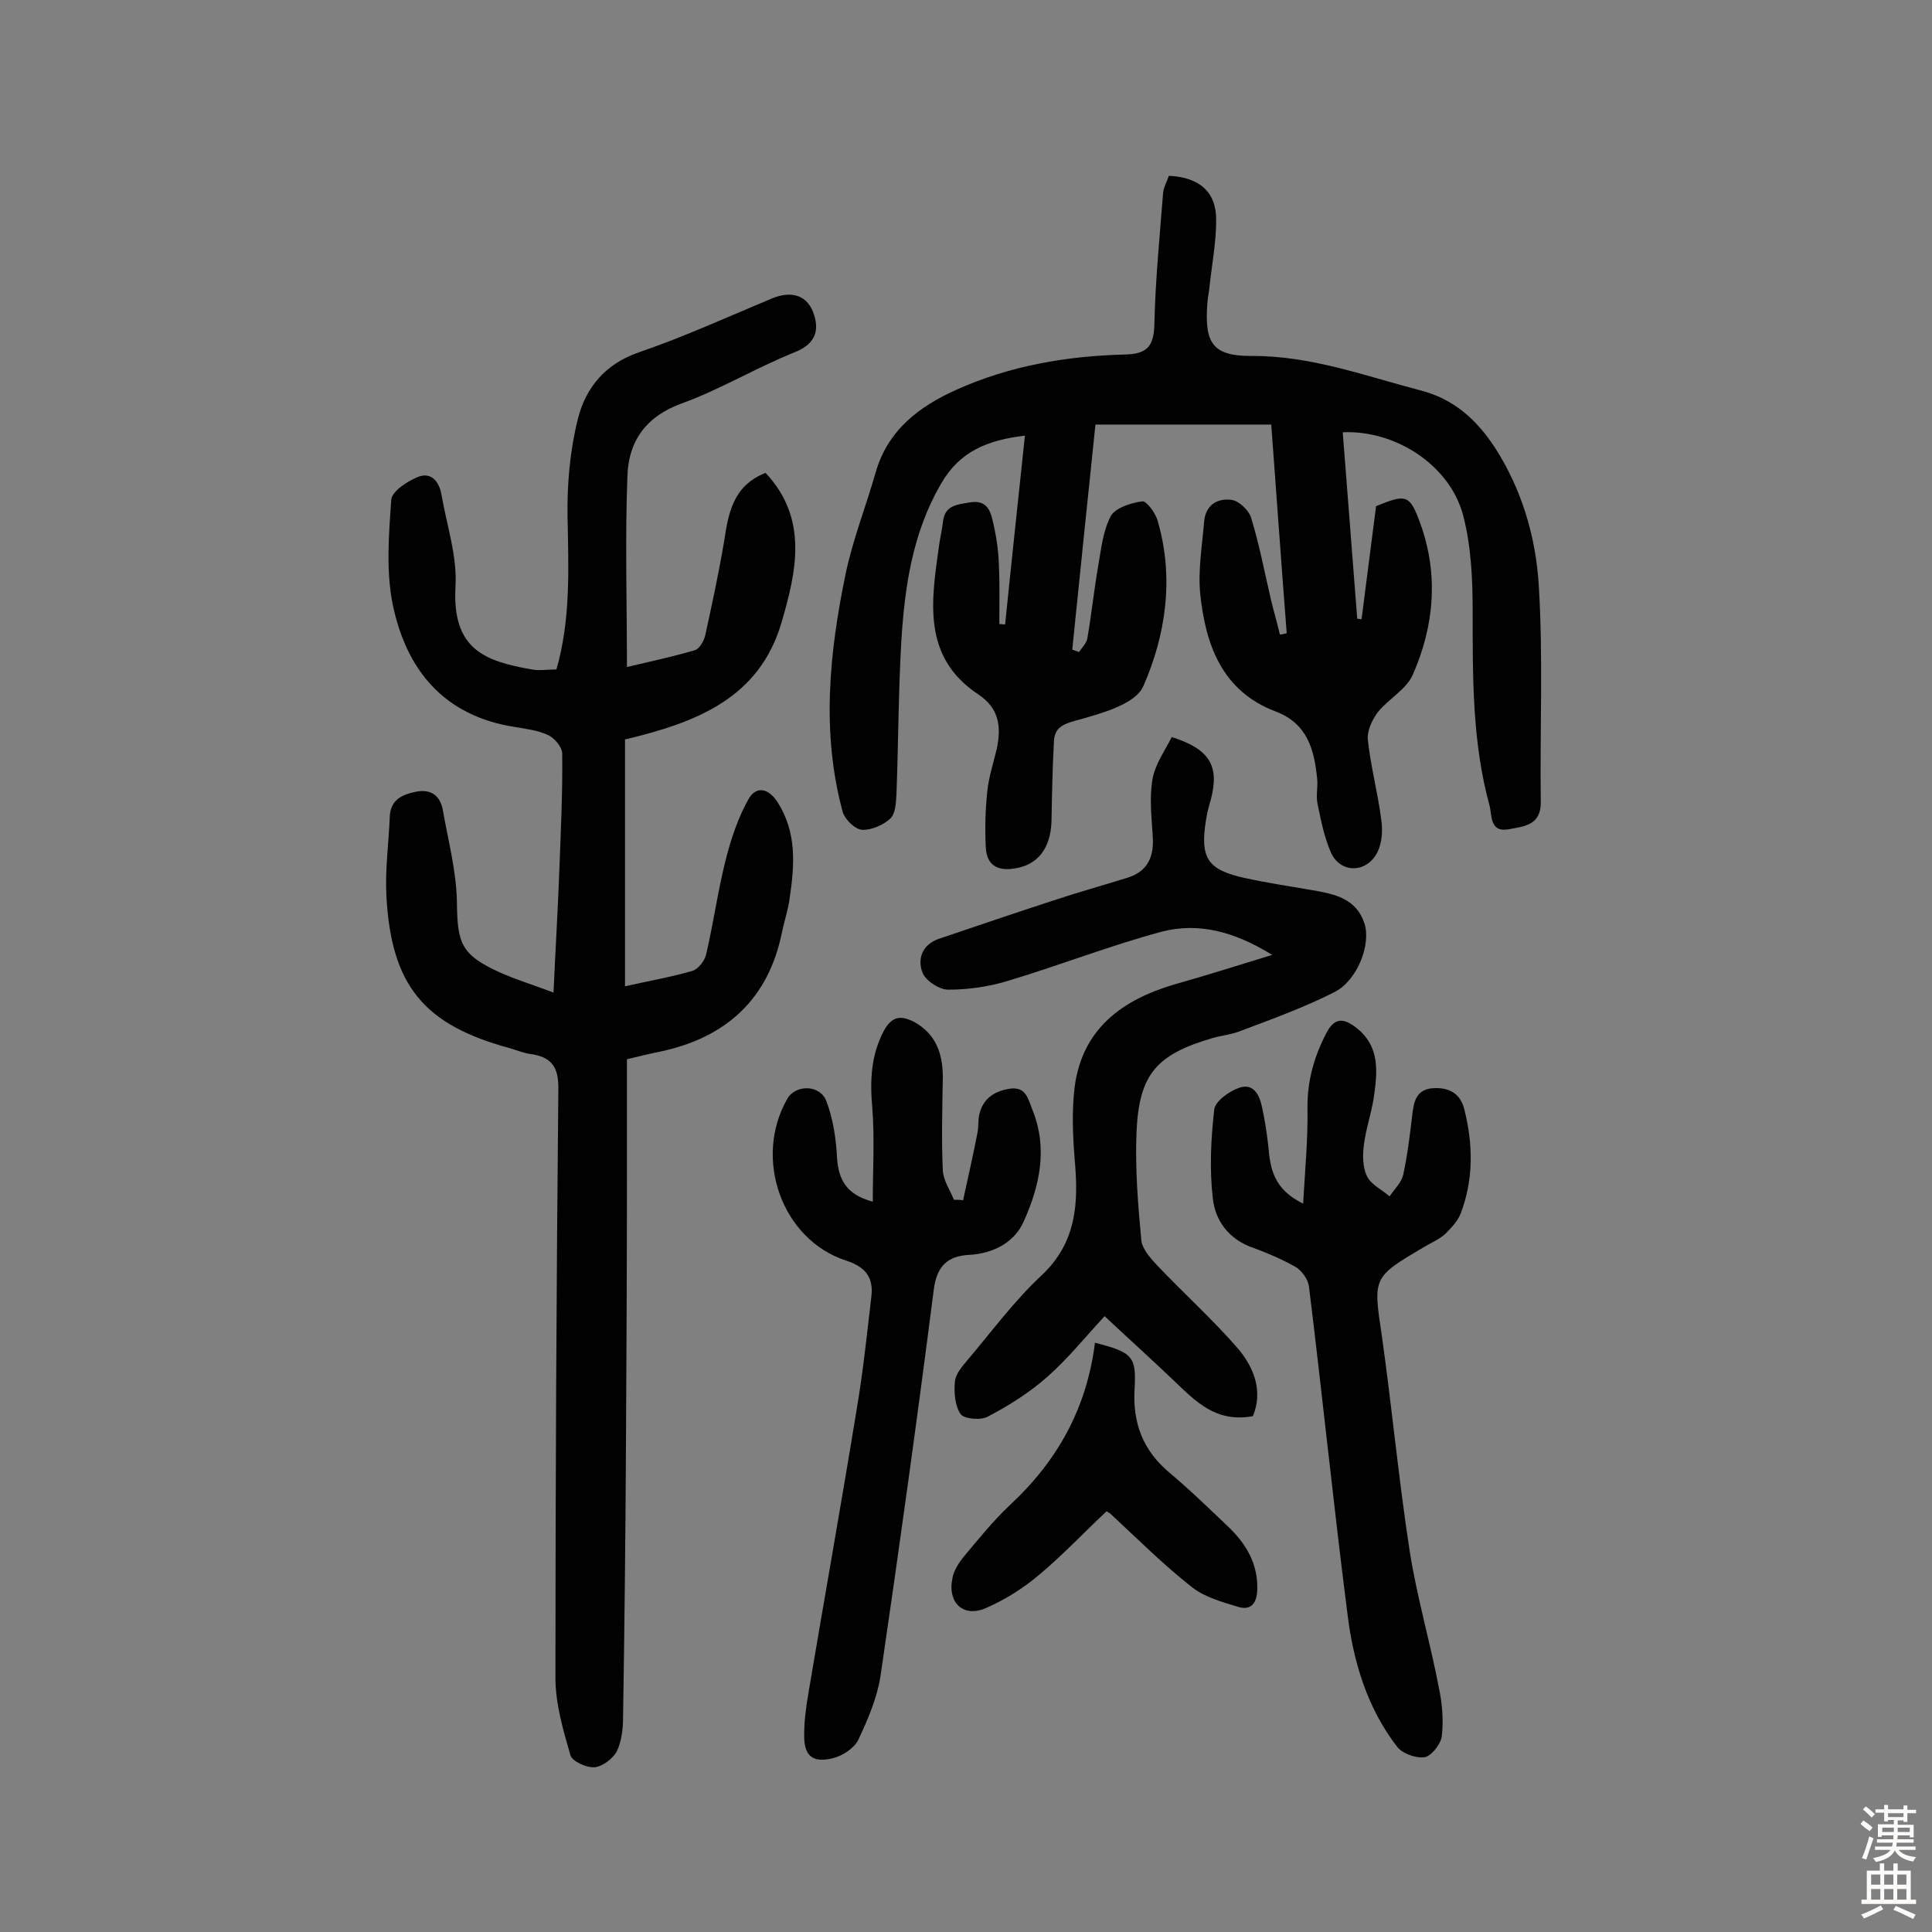 <svg enable-background="new 0 0 400 400" viewBox="0 0 400 400" xmlns="http://www.w3.org/2000/svg"><rect x="0" y="0" width="400" height="400" fill="#808080" stroke="none"/><g fill="#010102"><path d="m266.4 131.1c-1.1-14.2-2.1-28.3-3.2-43.2-12.2 0-24 0-36.4 0-1.6 15.3-3.2 30.9-4.8 46.6.5.2.9.3 1.4.5.6-.9 1.5-1.8 1.7-2.7.9-5.1 1.4-10.2 2.3-15.3.6-3.5 1-7.2 2.6-10.2 1-1.7 4.2-2.7 6.5-3 .9-.1 2.8 2.5 3.2 4.1 3.4 11.7 1.7 23.5-3 34.2-1.7 3.8-9 5.7-14 7.1-3 .8-4.4 1.7-4.5 4.4-.3 5.5-.4 11-.5 16.5-.2 5.6-2.9 9-7.6 9.7-3.6.6-5.8-.7-6-4.3-.2-3.9-.1-7.8.3-11.6.3-3 1.3-6 2-9 .9-4.4.5-8.2-3.8-11.1-11.7-7.7-9.8-19.3-8.2-30.7.2-1.6.6-3.2.8-4.8.3-3.7 2.8-3.8 5.7-4.3 3.3-.5 4.1 1.6 4.6 3.7.7 2.9 1.2 6 1.3 9 .2 4.2.1 8.3.1 12.5.4 0 .8.1 1.2.1 1.3-12.9 2.7-25.8 4.1-39.1-7.7.9-13.5 3.2-17.4 10-5.9 10.2-7.5 21.3-8.2 32.7-.6 10.5-.6 21.1-1 31.6-.1 1.7-.2 4-1.3 5-1.4 1.3-3.9 2.4-5.8 2.3-1.5-.1-3.5-2.1-4-3.6-4.5-16.5-2.8-33.1.6-49.5 1.5-7.1 4.2-13.9 6.2-20.9 2.5-8.7 8.9-13.6 16.7-17.1 11.1-5 22.9-7 34.9-7.3 4.6-.1 6-1.7 6.1-6.3.2-9 1.1-18.1 1.8-27.1.1-1.2.8-2.4 1.2-3.6 6.3.3 9.8 3.3 9.8 9.1 0 4.7-.9 9.3-1.4 14-.1 1-.3 1.9-.4 2.9-.7 8.5.9 11.3 9 11.3 12.3-.1 23.5 4.1 35 7.1 7 1.8 11.6 6 15.4 11.7 5.7 8.8 8.6 18.7 9.2 28.9.9 14.8.2 29.8.4 44.6.1 4.9-3.5 5.1-6.7 5.7-3.9.7-3.4-3-3.9-4.9-3.6-13.1-3.5-26.6-3.5-40.1 0-6.7-.3-13.7-2-20.1-2.8-10.4-14.1-17.6-24.9-17.1 1 12.9 2 25.8 3 38.6.3 0 .6.1.9.1 1-7.8 2-15.6 3-23.4 6.3-2.6 7-2.4 9.2 3.7 3.8 10.6 2.8 21.2-1.6 31.2-1.3 3-5 5-7.2 7.7-1.2 1.6-2.3 3.9-2.1 5.8.6 5.6 2.1 11.1 2.8 16.7.3 2.1.1 4.7-.8 6.5-2.2 4.4-7.6 4.5-9.6.2-1.4-3.1-2.1-6.7-2.8-10.1-.4-1.7.1-3.6-.1-5.3-.6-6-2-11.4-8.6-13.9-11.1-4.2-14.5-13.8-15.6-24.3-.5-4.9.4-10 .8-15 .3-3.5 2.8-4.9 5.7-4.5 1.5.2 3.5 2.1 4 3.6 1.7 5.5 2.8 11.3 4.1 16.9.6 2.5 1.3 4.9 1.9 7.4.6-.1 1-.2 1.4-.3z"/><path d="m129.4 153.1v51.1c4.9-1.1 9.5-1.9 14-3.2 1.2-.4 2.5-2.1 2.8-3.4 1.5-6.4 2.4-13 4-19.4 1.1-4.4 2.6-8.9 4.8-12.8 1.5-2.6 4-2.4 6 .7 4 6.3 3.5 13 2.5 19.8-.3 2.4-1.1 4.7-1.6 7.1-2.8 13.9-11.6 21.8-25.1 24.7-2 .4-4.1.9-7 1.6v25.1c0 18.2-.1 36.4-.2 54.6-.1 18.8-.3 37.7-.6 56.5 0 2.4-.3 5-1.3 7.1-.8 1.5-2.9 3.1-4.6 3.3-1.7.1-4.6-1.2-5-2.5-1.5-5.2-3.1-10.6-3.1-16 0-40.6.2-81.2.6-121.8.1-4.7-1.4-6.8-5.9-7.4-1.4-.2-2.8-.8-4.2-1.2-17.7-4.8-24.5-12.9-25.5-31.5-.3-5.5.5-11 .7-16.5.2-3.5 2.6-4.5 5.5-5.1 3.2-.6 5 1 5.5 3.9 1.1 6.3 2.8 12.6 2.9 19 .1 8.4.8 10.8 8.6 14.4 3.5 1.6 7.2 2.7 11.4 4.3.4-8.9.9-17.1 1.2-25.2s.7-16.2.6-24.3c0-1.3-1.6-3.2-2.9-3.8-2.1-1-4.6-1.3-7-1.7-14.6-2.3-22.4-11.8-25.2-25.4-1.4-7-.8-14.4-.3-21.6.1-1.7 3.2-3.8 5.4-4.7 2.8-1.2 4.5.8 5 3.6 1.1 6.4 3.3 12.8 2.9 19.1-.7 12.9 6 15.4 15.8 17.1 1.6.3 3.2 0 5.1 0 3-10.4 2.5-21.1 2.3-31.7-.1-6.7.5-13.5 2.1-20 1.6-6.6 5.7-11.6 12.8-14 9.3-3.2 18.3-7.3 27.4-11.1 3.6-1.5 7-1 8.5 2.7 1.4 3.6.8 6.6-3.7 8.4-8 3.2-15.4 7.7-23.4 10.6-7.5 2.7-11.1 7.9-11.3 15.1-.5 12.9-.1 25.9-.1 39.5 4.6-1.1 9.4-2.1 14.1-3.5.9-.3 1.8-1.8 2.1-3 1.4-6.4 2.8-12.9 3.9-19.4.9-5.9 1.8-11.6 8.6-14.3 8.9 9.5 6.4 20.4 3.3 31-4.6 15.7-17.7 20.7-32.4 24.2z"/><path d="m259.4 293.2c-7.6 1.4-11.8-3-16.2-7.2-4.7-4.5-9.5-8.8-14.5-13.5-4 4.3-7.6 8.8-11.8 12.5-3.7 3.3-8 6-12.4 8.3-1.4.8-4.8.5-5.6-.5-1.2-1.7-1.4-4.5-1.2-6.7.1-1.6 1.5-3.2 2.6-4.5 5-5.9 9.7-12.3 15.4-17.6 7.3-6.9 7.6-15.1 6.8-24-.4-5-.6-10.1 0-15 1.6-12 9.8-18 20.7-21.2 6.4-1.8 12.7-3.8 20.2-6.1-7.8-4.8-15.2-6.8-22.9-4.8-10.8 2.9-21.2 7-31.9 10.2-3.9 1.2-8.2 1.8-12.3 1.8-1.8 0-4.6-1.8-5.3-3.5-1.1-2.8-.1-5.8 3.3-7 8-2.7 15.9-5.4 23.9-8 5.1-1.7 10.2-3.1 15.3-4.7 3.8-1.2 5.3-3.9 5.2-7.8-.2-4.2-.8-8.4-.1-12.5.5-3.1 2.6-6 4-8.8 7.9 2.5 9.9 6 8.1 12.9-.4 1.4-.8 2.8-1 4.2-1.3 8 .3 10.4 8.1 12.1 4.6 1 9.2 1.7 13.9 2.5 4.6.8 9.1 1.7 10.8 6.9 1.4 4.4-1.5 11.8-6.2 14.2-6.3 3.2-13 5.6-19.6 8.1-1.8.7-3.8.9-5.6 1.4-11.6 3.4-15.3 7.4-15.8 19.6-.3 7.4.3 14.9 1 22.3.2 1.8 1.9 3.7 3.2 5.1 5.6 5.9 11.6 11.3 16.9 17.4 3.3 4 5.1 8.8 3 13.9z"/><path d="m269.8 249.2c.4-7.1 1-13.3.9-19.5-.1-5.7 1.3-10.8 3.9-15.8 1.7-3.3 3.6-3.1 6.1-1.2 5.1 3.9 4.5 9.3 3.7 14.7-.5 3.2-1.6 6.3-2 9.5-.3 2.2-.3 4.7.6 6.6.9 1.8 3.1 2.8 4.7 4.2 1-1.5 2.4-2.8 2.8-4.4.9-4.1 1.4-8.3 1.9-12.5.3-2.8.9-5.3 4.3-5.5 3.2-.2 5.7 1 6.5 4.5 1.8 7.2 1.9 14.4-.8 21.5-.6 1.5-1.9 2.9-3.1 4.1-1.3 1.2-3 1.9-4.5 2.8-10.7 6.3-10.5 6.3-8.7 18.4 2.1 14.9 3.5 29.9 5.8 44.8 1.5 9.4 4.2 18.6 6 28 .7 3.3 1 6.8.6 10.1-.2 1.6-2.1 4-3.5 4.3-1.7.3-4.6-.7-5.7-2.1-6.2-8-9.1-17.6-10.3-27.4-2.9-22.6-5.2-45.3-8-68-.2-1.4-1.4-3.1-2.6-3.9-2.8-1.6-5.8-2.9-8.8-4-5.1-1.7-8-5.6-8.5-10.3-.7-6.1-.4-12.3.3-18.4.2-1.7 3.1-3.8 5.2-4.5 3-1 4.2 1.6 4.7 4.1.6 2.7 1 5.4 1.3 8.1.4 4.6 1.1 8.8 7.2 11.8z"/><path d="m180.7 248.8c0-6.7.4-13.1-.1-19.4-.5-5.7-.3-10.9 2.4-16 1.7-3.1 3.6-3.2 6.3-1.8 4.5 2.5 5.9 6.6 5.9 11.4-.1 6.4-.3 12.9 0 19.3.1 2.1 1.5 4.1 2.3 6.1.6 0 1.3 0 1.9.1 1-4.7 2.1-9.4 3-14.1.2-1.1.1-2.3.3-3.4.7-3.5 3.1-5.1 6.4-5.6 3.4-.5 3.8 2.3 4.7 4.5 3.2 8 1.4 15.8-1.9 23.1-1.9 4.2-6.2 6.5-11.1 6.8-4.7.2-6.9 2.4-7.5 7.4-3.4 26.6-7.1 53.2-11 79.8-.7 4.5-2.6 9-4.6 13.2-.8 1.7-3.2 3.3-5.2 3.8-4.3 1.1-6.1-.5-6-4.9 0-2.9.4-5.8.9-8.7 3.3-19.6 6.8-39.2 10-58.8 1.3-7.7 2.1-15.4 3-23.1.5-4-1.2-6.2-5.2-7.5-13.3-4.3-19.3-21.1-12.2-33.5 1.7-3 6.8-3 8.1.5 1.4 3.7 2 7.8 2.2 11.7.3 4.4 1.8 7.6 7.4 9.1z"/><path d="m226.7 278c7.8 2 8.6 2.8 8.2 9.6-.4 7 1.7 12.6 7.1 17.2 4.2 3.5 8.2 7.4 12.2 11.2 3.8 3.6 6.3 7.8 6.1 13.2-.1 2.6-1.2 4.3-3.9 3.5-3.3-1-6.9-2-9.5-4-6-4.7-11.4-10.1-17-15.3-.4-.3-.8-.5-.8-.5-4.7 4.4-9 9-13.9 13.1-3.3 2.8-7.1 5.2-11 6.9-4.7 2.1-8.1-1-7-6.2.3-1.6 1.4-3.3 2.5-4.6 3-3.6 6-7.3 9.4-10.5 9.8-9.1 15.9-20 17.6-33.6z"/></g><path d="m385.2 377.6.6-.7c.6.4 1.3.9 1.9 1.5l-.6.7c-.8-.5-1.4-1-1.9-1.5zm.3 7.1c.6-1.4 1.1-2.9 1.5-4.5.3.1.6.3.9.4-.5 1.4-1 2.9-1.5 4.4zm.2-10.1.6-.6c.7.5 1.3 1.1 1.9 1.6l-.7.7c-.6-.6-1.2-1.2-1.8-1.7zm8.4-.8h.8v.9h1.8v.7h-1.8v1.8h-.8v-.3h-1.2v.9h3.3v2.6h-.8v-.4h-2.5c0 .3 0 .6-.1.8h3.4v.7h-3.5c0 .3-.1.6-.1.8h4v.7h-3.5c.7.9 1.9 1.3 3.6 1.5-.2.2-.4.5-.6.9-1.9-.3-3.2-1.1-3.8-2.3-.5 1.1-1.8 2-3.9 2.4-.2-.3-.4-.5-.6-.8 1.9-.4 3.1-.9 3.6-1.7h-3.2v-.7h3.5c.1-.2.1-.5.2-.8h-3.3v-.7h3.4c0-.2 0-.5 0-.8h-2.4v.3h-.8v-2.6h3.3v-.9h-1.2v.3h-.8v-1.8h-1.8v-.7h1.8v-.9h.8v.9h3.2zm-4.4 5.5h2.4c0-.3 0-.6 0-.9h-2.4zm1.2-3.1h3.2v-.8h-3.2zm4.4 2.2h-2.4v.9h2.5v-.9z" fill="#fcfbfa"/><path d="m389.2 385.8h.9v1.5h1.9v-1.5h.9v1.5h2.7v6h1.1v.9h-11.3v-.9h1.1v-6h2.7zm.2 8.7.5.8c-1.2.6-2.5 1.3-4 1.9-.2-.3-.3-.6-.6-.8 1.6-.6 3-1.3 4.1-1.9zm-2-4.3h1.9v-2.1h-1.9zm0 3.1h1.9v-2.2h-1.9zm2.7-3.1h1.9v-2.1h-1.9zm0 3.1h1.9v-2.2h-1.9zm2.4 1.3c1.4.6 2.7 1.2 4.1 1.8l-.5.9c-1.5-.7-2.8-1.4-4.1-1.9zm2.2-6.5h-1.9v2.1h1.9zm-1.9 5.2h1.9v-2.2h-1.9z" fill="#fcfbfa"/></svg>